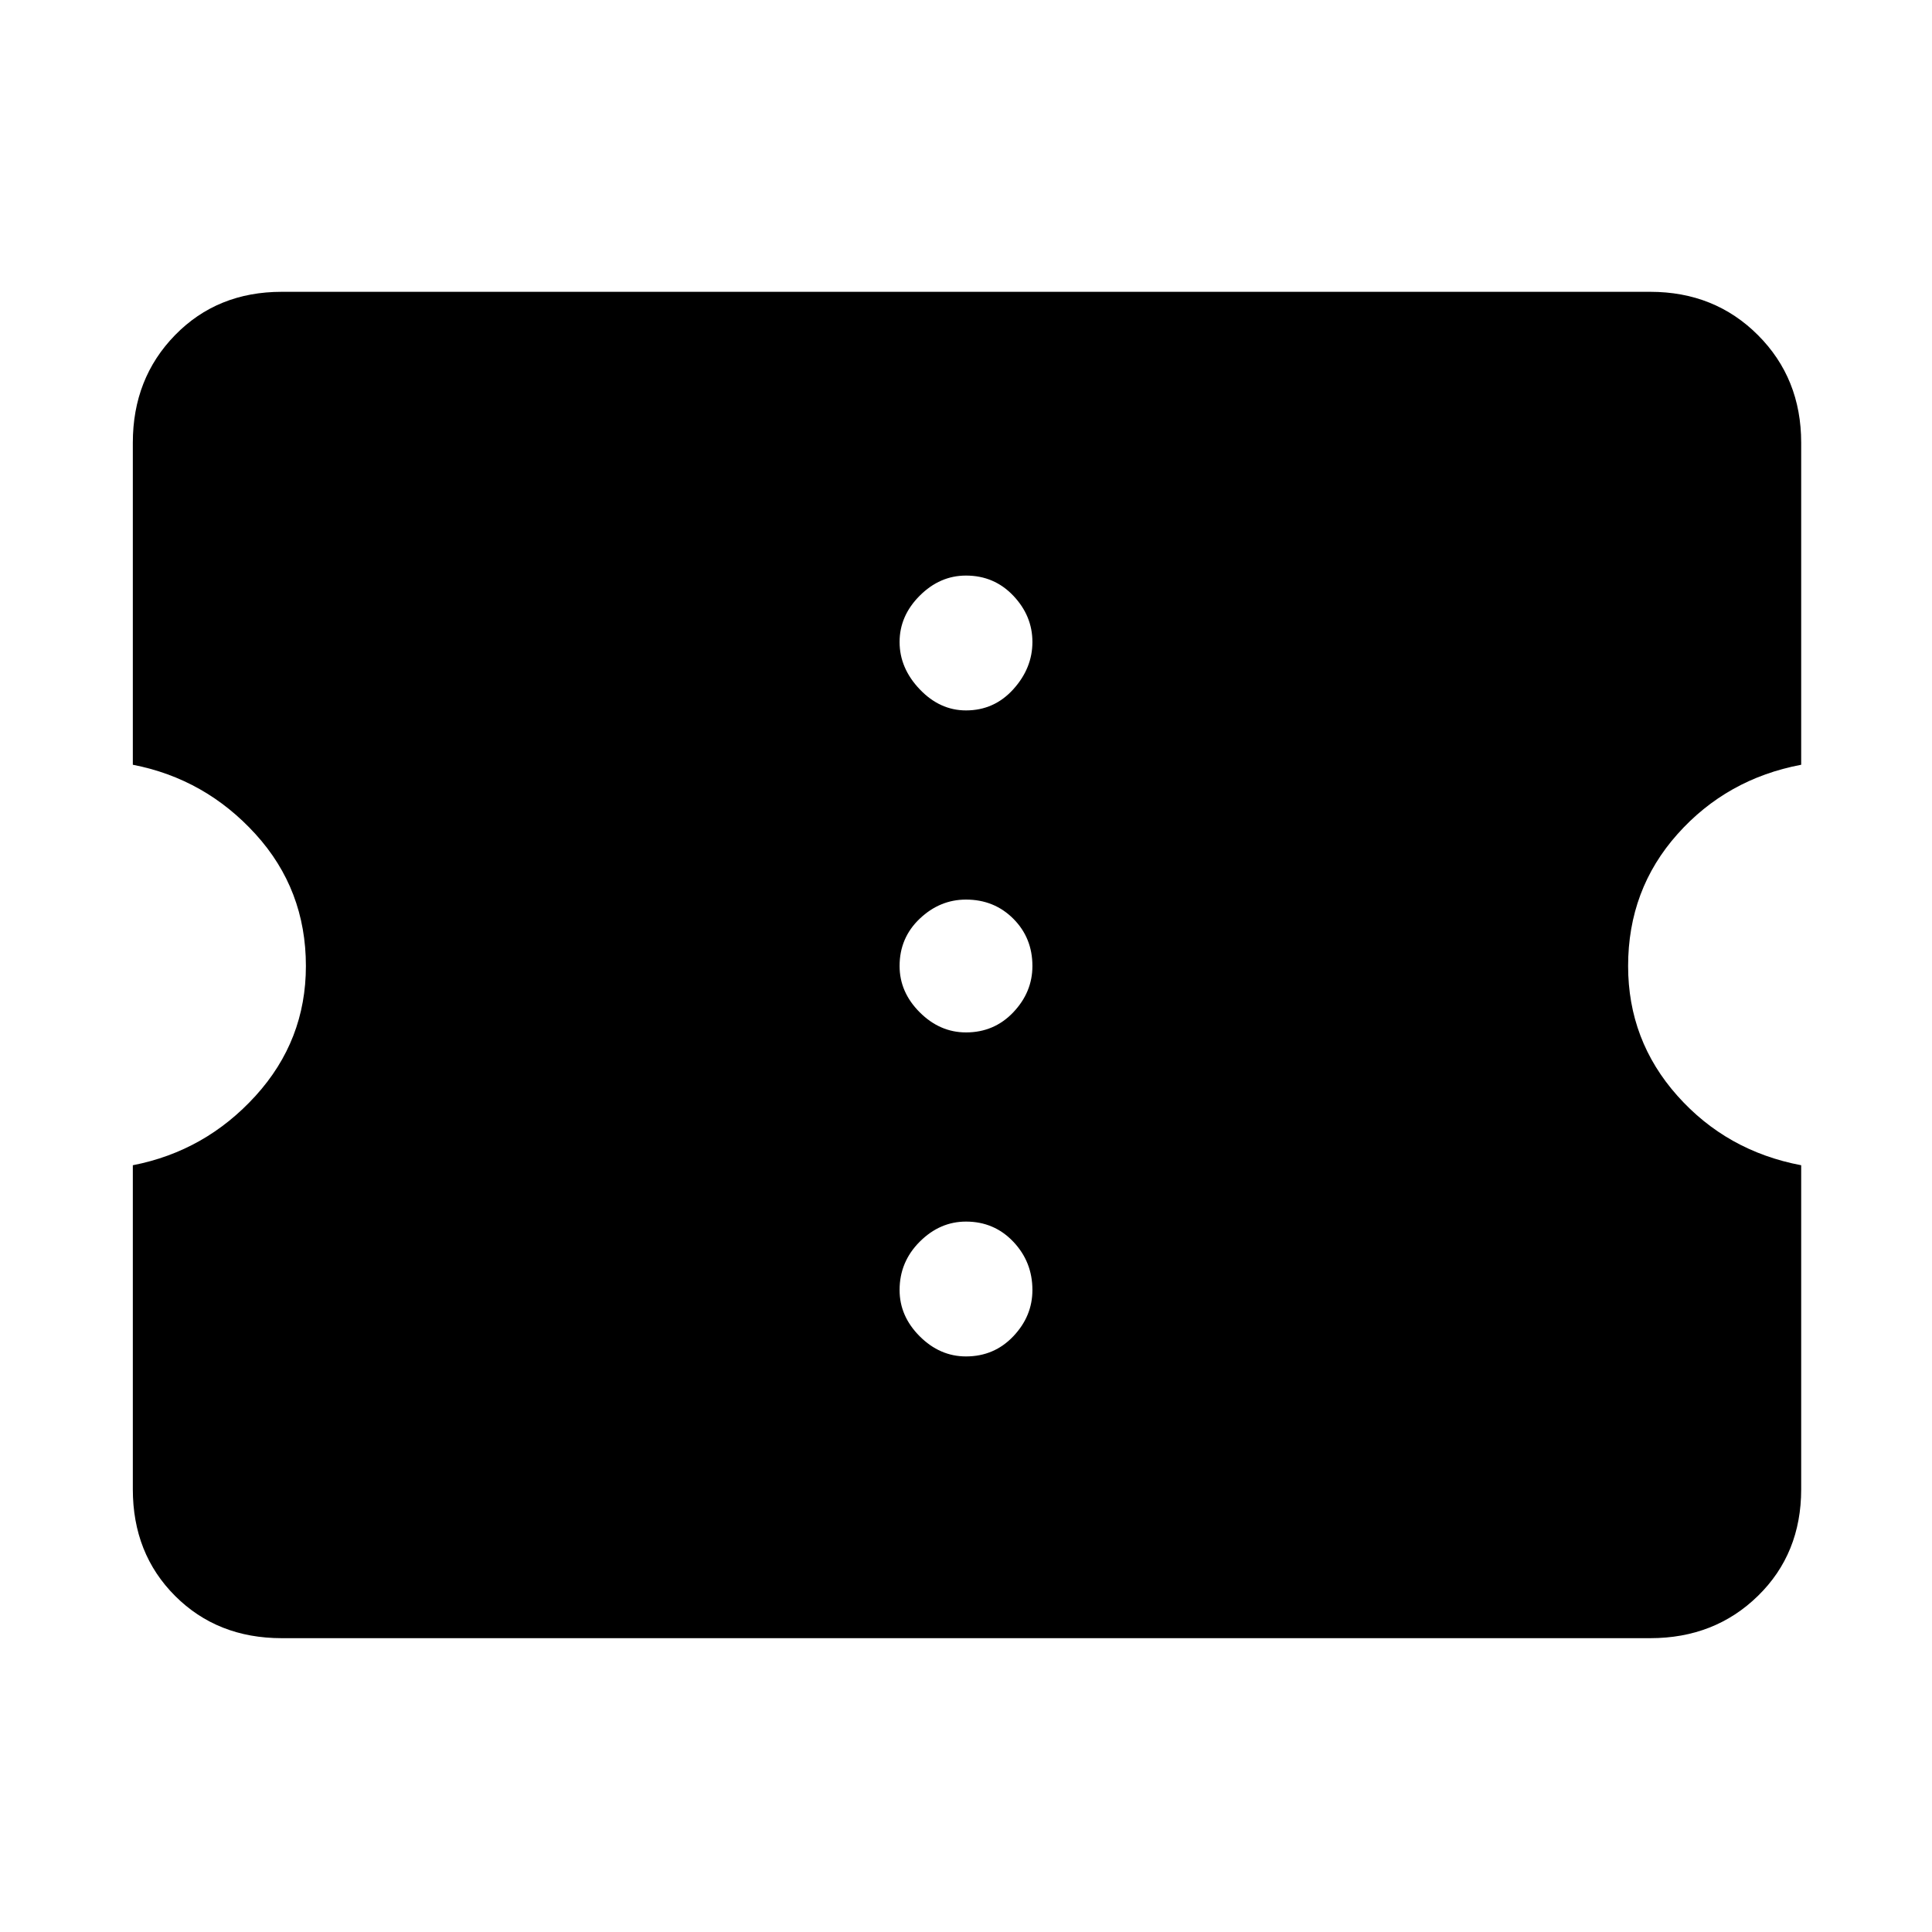 <svg xmlns="http://www.w3.org/2000/svg" width="48" height="48"><path d="M7 40.7q-1.6 0-2.65-1.05Q3.3 38.6 3.3 37v-8.05q1.8-.35 3.05-1.725Q7.6 25.85 7.6 24q0-1.9-1.25-3.275T3.3 19v-8q0-1.6 1.05-2.675Q5.4 7.25 7 7.25h34q1.6 0 2.675 1.075Q44.75 9.4 44.75 11v8q-1.85.35-3.075 1.725T40.45 24q0 1.85 1.225 3.225t3.075 1.725V37q0 1.6-1.075 2.65Q42.6 40.7 41 40.7zm17-7q.7 0 1.175-.5.475-.5.475-1.15 0-.7-.475-1.2T24 30.35q-.65 0-1.15.5-.5.5-.5 1.2 0 .65.5 1.15.5.5 1.15.5zm0-8.05q.7 0 1.175-.5.475-.5.475-1.15 0-.7-.475-1.175Q24.7 22.35 24 22.35q-.65 0-1.15.475-.5.475-.5 1.175 0 .65.5 1.15.5.5 1.15.5zm0-8q.7 0 1.175-.525.475-.525.475-1.175t-.475-1.15q-.475-.5-1.175-.5-.65 0-1.15.5-.5.5-.5 1.15 0 .65.5 1.175t1.15.525z"/></svg>
